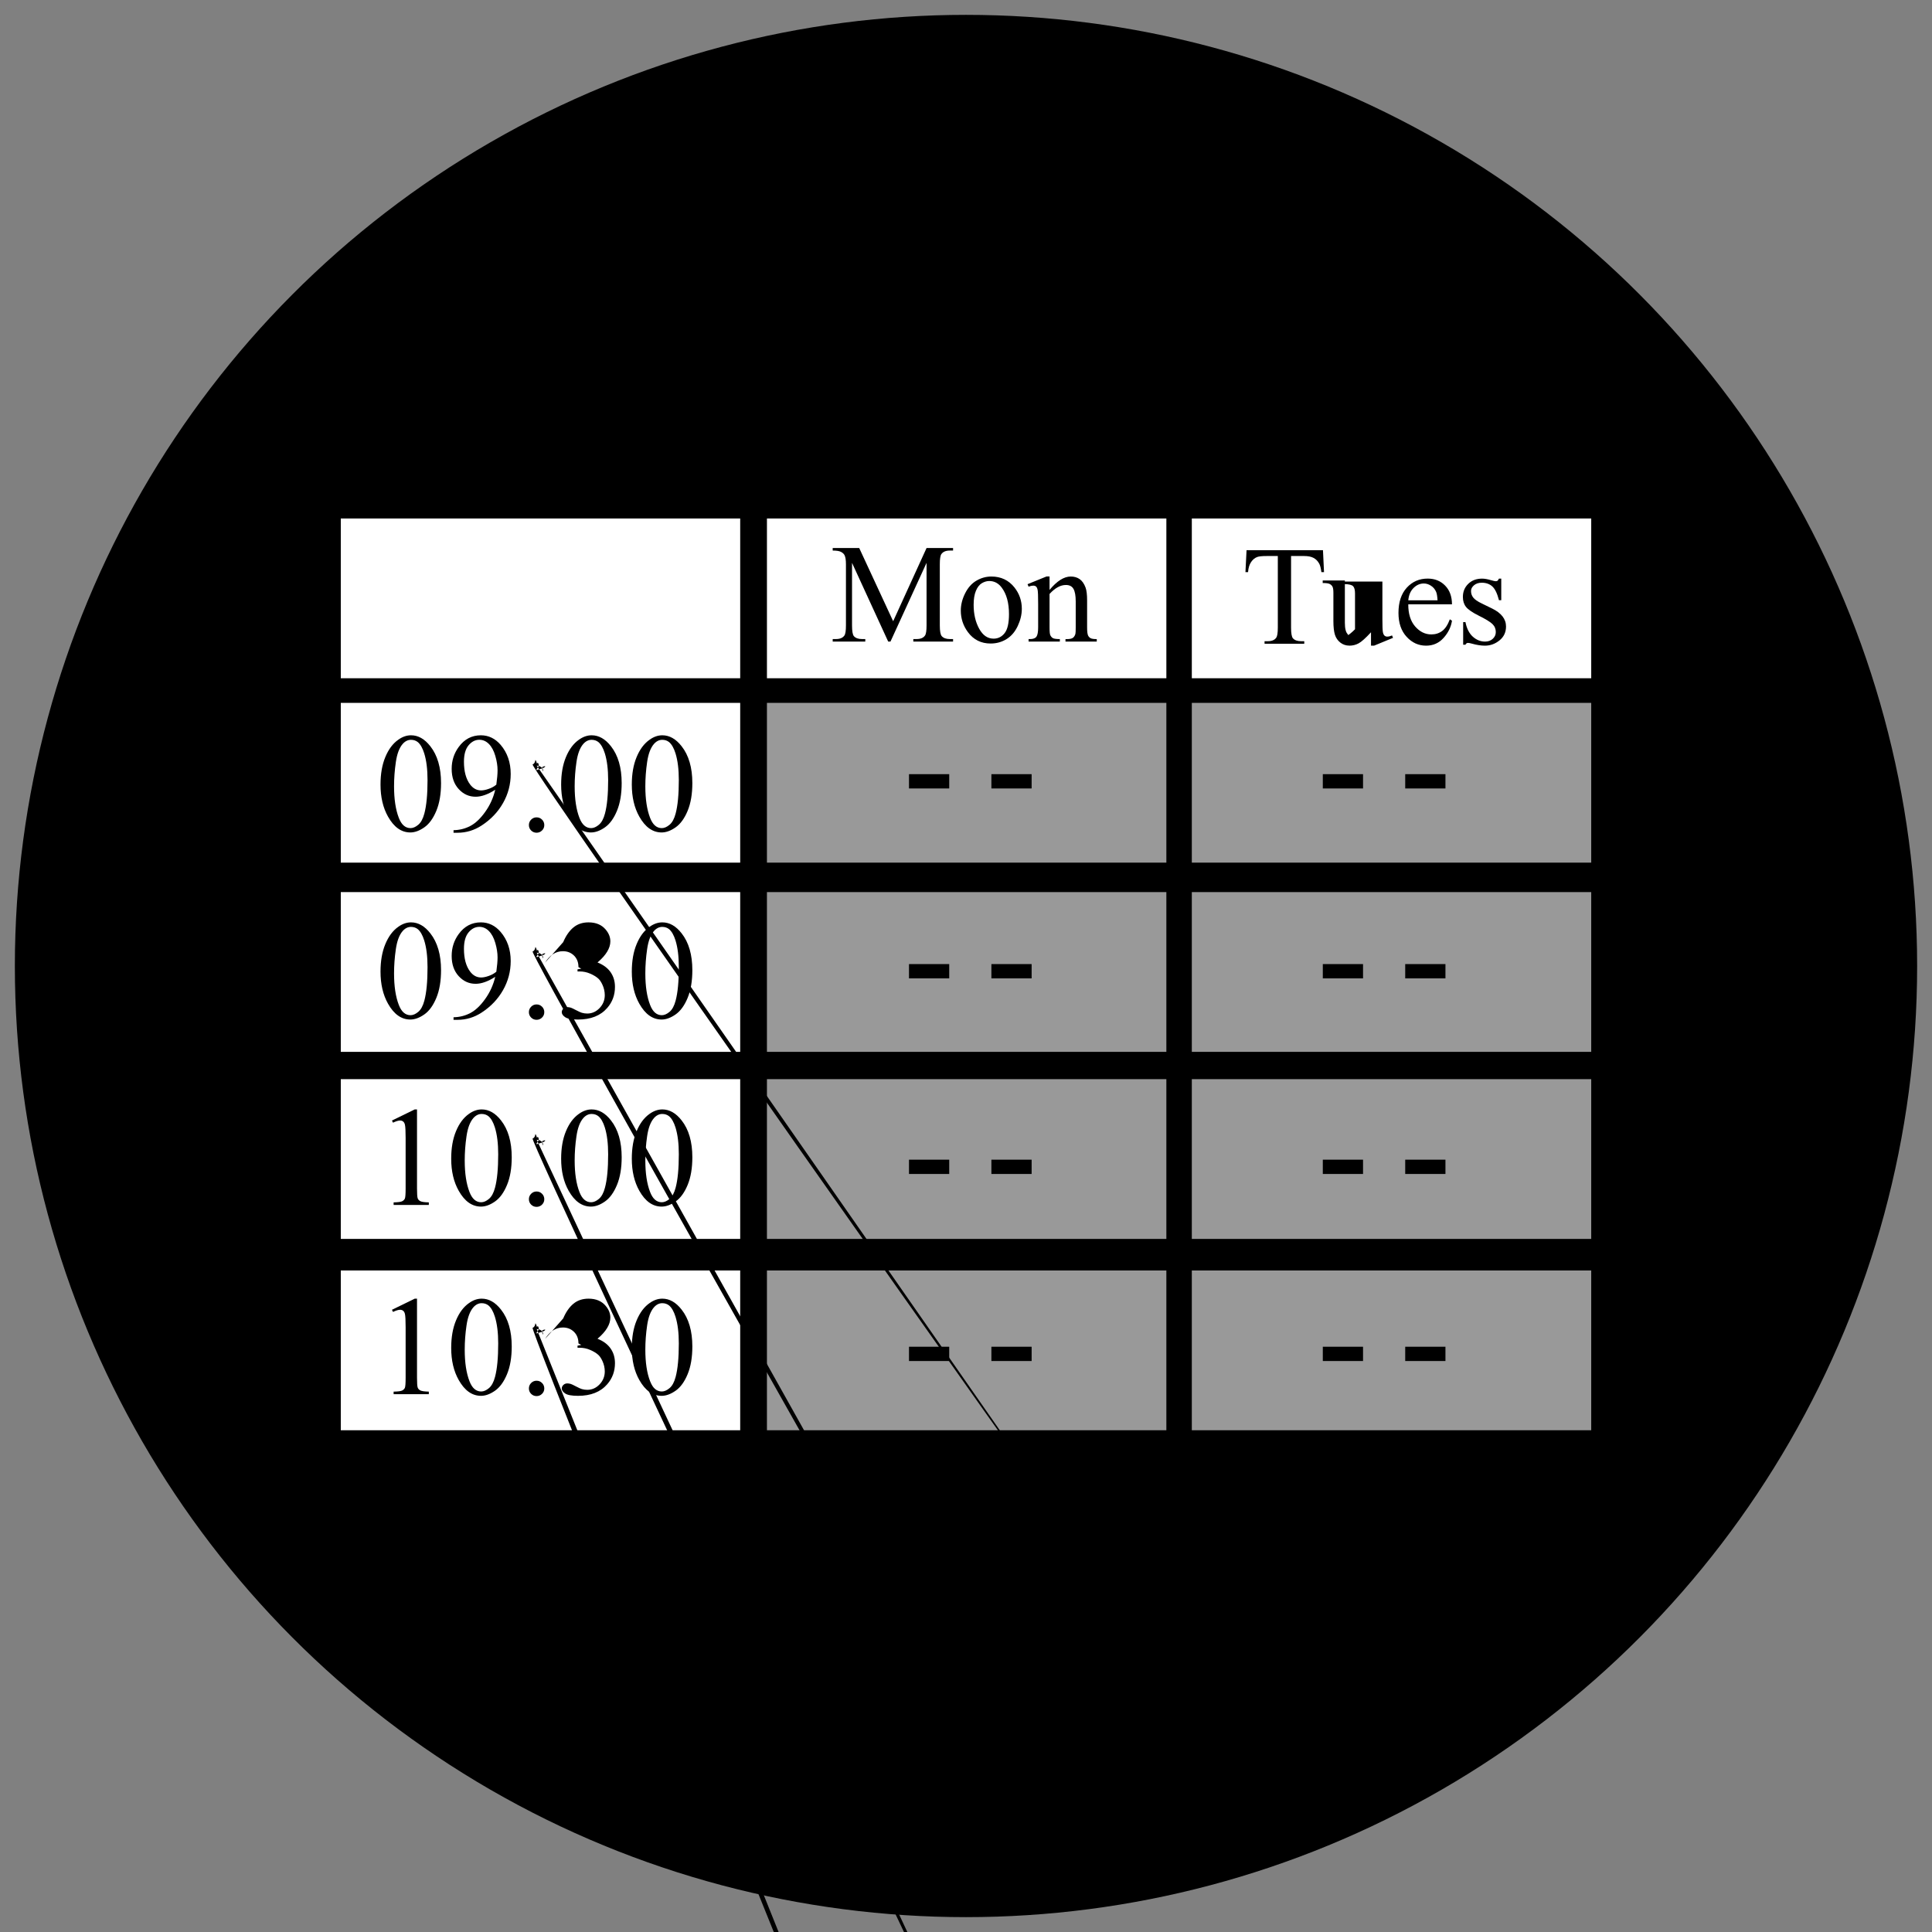 <svg id="icon-time_table" xmlns="http://www.w3.org/2000/svg" viewBox="0 0 130 130">
  <rect x="0" y="0" width="130" height="130" fill="#808080" stroke="none"/>
  <style>
    .bg {
      fill: hsl(280, 84%, 31%);
    }
    .c1 {
      fill: #FFFFFF;
    }
    .c2 {
      opacity: 0.6;
    }
  </style>
    <circle class="bg" cx="65" cy="65" r="64"/>
    <g>
      <rect class="c1" x="22.931" y="34.888" width="26.875" height="10.75"/>
      <rect class="c1" x="51.606" y="34.888" width="26.876" height="10.75"/>
      <rect class="c1" x="80.195" y="34.888" width="26.875" height="10.75"/>
      <rect class="c1 c2" x="51.606" y="47.295" width="26.876" height="10.75"/>
      <rect class="c1 c2" x="80.195" y="47.295" width="26.875" height="10.75"/>
      <rect class="c1" x="22.931" y="47.295" width="26.875" height="10.75"/>
      <rect class="c1 c2" x="51.606" y="60.027" width="26.876" height="10.75"/>
      <rect class="c1 c2" x="80.195" y="60.027" width="26.875" height="10.75"/>
      <rect class="c1" x="22.931" y="60.027" width="26.875" height="10.75"/>
      <rect class="c1 c2" x="51.606" y="72.614" width="26.876" height="10.75"/>
      <rect class="c1 c2" x="80.195" y="72.614" width="26.875" height="10.75"/>
      <rect class="c1" x="22.931" y="72.614" width="26.875" height="10.75"/>
      <rect class="c1 c2" x="51.606" y="85.488" width="26.876" height="10.75"/>
      <rect class="c1 c2" x="80.195" y="85.488" width="26.875" height="10.75"/>
      <rect class="c1" x="22.931" y="85.488" width="26.875" height="10.75"/>
      <g>
        <path class="bg" d="M25.604,52.792c0-0.719,0.108-1.337,0.325-1.855c0.216-0.519,0.504-0.904,0.864-1.158
          				c0.278-0.201,0.566-0.303,0.864-0.303c0.483,0,0.916,0.246,1.3,0.739c0.479,0.609,0.72,1.437,0.72,2.479
          				c0,0.73-0.105,1.352-0.316,1.862s-0.479,0.882-0.806,1.112s-0.642,0.346-0.945,0.346c-0.601,0-1.101-0.354-1.5-1.063
          				C25.773,54.354,25.604,53.634,25.604,52.792z M26.515,52.908c0,0.866,0.107,1.574,0.32,2.122c0.177,0.461,0.439,0.692,0.79,0.692
          				c0.167,0,0.34-0.075,0.52-0.226s0.316-0.401,0.409-0.755c0.143-0.532,0.214-1.283,0.214-2.252c0-0.719-0.074-1.317-0.223-1.798
          				c-0.111-0.355-0.255-0.608-0.432-0.757c-0.127-0.102-0.28-0.153-0.46-0.153c-0.21,0-0.398,0.095-0.562,0.283
          				c-0.223,0.258-0.375,0.661-0.455,1.213C26.555,51.829,26.515,52.372,26.515,52.908z"/>
        <path class="bg" d="M30.518,56.033v-0.172c0.402-0.006,0.777-0.1,1.124-0.281c0.347-0.181,0.682-0.497,1.005-0.949
          				c0.323-0.452,0.549-0.949,0.676-1.49c-0.486,0.312-0.926,0.469-1.319,0.469c-0.443,0-0.822-0.171-1.138-0.514
          				c-0.315-0.342-0.474-0.796-0.474-1.362c0-0.552,0.158-1.042,0.474-1.473c0.381-0.523,0.878-0.785,1.491-0.785
          				c0.517,0,0.96,0.214,1.329,0.642c0.452,0.529,0.678,1.183,0.678,1.96c0,0.699-0.172,1.352-0.516,1.957
          				c-0.343,0.605-0.822,1.107-1.435,1.507c-0.499,0.328-1.042,0.492-1.63,0.492H30.518z M33.397,52.797
          				c0.056-0.402,0.083-0.725,0.083-0.967c0-0.3-0.051-0.624-0.153-0.973c-0.102-0.348-0.247-0.615-0.434-0.801
          				s-0.4-0.278-0.639-0.278c-0.275,0-0.517,0.123-0.724,0.371c-0.208,0.248-0.312,0.616-0.312,1.105
          				c0,0.653,0.138,1.164,0.414,1.532c0.201,0.267,0.449,0.399,0.743,0.399c0.142,0,0.311-0.034,0.506-0.103
          				C33.077,53.017,33.249,52.92,33.397,52.797z"/>
        <path class="bg" d="M36.104,54.998c0.146,0,0.269,0.051,0.369,0.153c0.101,0.102,0.151,0.225,0.151,0.366
          				c0,0.143-0.051,0.265-0.153,0.365s-0.225,0.15-0.367,0.15c-0.143,0-0.264-0.05-0.365-0.15s-0.151-0.223-0.151-0.365
          				c0-0.142,0.05-0.265,0.151-0.366C35.84,55.049,35.962,54.998,36.104,54.998z M36.114,51.52c0.142,0,0.264,0.05,0.364,0.15
          				bg.151,0.223,0.151,0.365s-0.05,0.264-0.151,0.364s-0.222,0.151-0.364,0.151c-0.143,0-0.264-0.051-0.365-0.151
          				s-0.151-0.222-0.151-0.364s0.05-0.265,0.151-0.365S35.971,51.52,36.114,51.52z"/>
        <path class="bg" d="M37.758,52.792c0-0.719,0.108-1.337,0.325-1.855c0.216-0.519,0.504-0.904,0.864-1.158
          				c0.278-0.201,0.566-0.303,0.864-0.303c0.483,0,0.916,0.246,1.3,0.739c0.479,0.609,0.72,1.437,0.72,2.479
          				c0,0.73-0.105,1.352-0.316,1.862s-0.479,0.882-0.806,1.112s-0.642,0.346-0.945,0.346c-0.601,0-1.101-0.354-1.5-1.063
          				C37.926,54.354,37.758,53.634,37.758,52.792z M38.668,52.908c0,0.866,0.107,1.574,0.32,2.122c0.177,0.461,0.439,0.692,0.79,0.692
          				c0.167,0,0.34-0.075,0.52-0.226s0.316-0.401,0.409-0.755c0.143-0.532,0.214-1.283,0.214-2.252c0-0.719-0.074-1.317-0.223-1.798
          				c-0.111-0.355-0.255-0.608-0.432-0.757c-0.127-0.102-0.28-0.153-0.46-0.153c-0.21,0-0.398,0.095-0.562,0.283
          				c-0.223,0.258-0.375,0.661-0.455,1.213C38.708,51.829,38.668,52.372,38.668,52.908z"/>
        <path class="bg" d="M42.513,52.792c0-0.719,0.108-1.337,0.325-1.855c0.216-0.519,0.504-0.904,0.864-1.158
        				c0.278-0.201,0.566-0.303,0.864-0.303c0.483,0,0.916,0.246,1.3,0.739c0.479,0.609,0.72,1.437,0.72,2.479
        				c0,0.73-0.105,1.352-0.316,1.862s-0.479,0.882-0.806,1.112s-0.642,0.346-0.945,0.346c-0.601,0-1.101-0.354-1.5-1.063
        				C42.682,54.354,42.513,53.634,42.513,52.792z M43.423,52.908c0,0.866,0.107,1.574,0.32,2.122c0.177,0.461,0.439,0.692,0.79,0.692
        				c0.167,0,0.34-0.075,0.52-0.226s0.316-0.401,0.409-0.755c0.143-0.532,0.214-1.283,0.214-2.252c0-0.719-0.074-1.317-0.223-1.798
        				c-0.111-0.355-0.255-0.608-0.432-0.757c-0.127-0.102-0.28-0.153-0.46-0.153c-0.21,0-0.398,0.095-0.562,0.283
        				c-0.223,0.258-0.375,0.661-0.455,1.213C43.463,51.829,43.423,52.372,43.423,52.908z"/>
      </g>
      <g>
        <path class="bg" d="M63.871,53.054h-2.707v-0.962h2.707V53.054z"/>
        <path class="bg" d="M69.416,53.054h-2.707v-0.962h2.707V53.054z"/>
      </g>
      <g>
        <path class="bg" d="M63.871,65.833h-2.707v-0.962h2.707V65.833z"/>
        <path class="bg" d="M69.416,65.833h-2.707v-0.962h2.707V65.833z"/>
      </g>
      <g>
        <path class="bg" d="M63.871,78.994h-2.707v-0.962h2.707V78.994z"/>
        <path class="bg" d="M69.416,78.994h-2.707v-0.962h2.707V78.994z"/>
      </g>
      <g>
        <path class="bg" d="M63.871,91.581h-2.707v-0.962h2.707V91.581z"/>
        <path class="bg" d="M69.416,91.581h-2.707v-0.962h2.707V91.581z"/>
      </g>
      <g>
        <path class="bg" d="M91.716,53.054h-2.707v-0.962h2.707V53.054z"/>
        <path class="bg" d="M97.261,53.054h-2.707v-0.962h2.707V53.054z"/>
      </g>
      <g>
        <path class="bg" d="M91.716,65.833h-2.707v-0.962h2.707V65.833z"/>
        <path class="bg" d="M97.261,65.833h-2.707v-0.962h2.707V65.833z"/>
      </g>
      <g>
        <path class="bg" d="M91.716,78.994h-2.707v-0.962h2.707V78.994z"/>
        <path class="bg" d="M97.261,78.994h-2.707v-0.962h2.707V78.994z"/>
      </g>
      <g>
        <path class="bg" d="M91.716,91.581h-2.707v-0.962h2.707V91.581z"/>
        <path class="bg" d="M97.261,91.581h-2.707v-0.962h2.707V91.581z"/>
      </g>
      <g>
        <path class="bg" d="M25.604,65.38c0-0.719,0.108-1.337,0.325-1.855c0.216-0.519,0.504-0.904,0.864-1.158
          				c0.278-0.201,0.566-0.303,0.864-0.303c0.483,0,0.916,0.246,1.3,0.739c0.479,0.609,0.72,1.437,0.72,2.479
          				c0,0.73-0.105,1.352-0.316,1.862s-0.479,0.882-0.806,1.112s-0.642,0.346-0.945,0.346c-0.601,0-1.101-0.354-1.5-1.063
          				C25.773,66.941,25.604,66.222,25.604,65.38z M26.515,65.496c0,0.866,0.107,1.574,0.32,2.122c0.177,0.461,0.439,0.692,0.79,0.692
          				c0.167,0,0.34-0.075,0.52-0.226s0.316-0.401,0.409-0.755c0.143-0.532,0.214-1.283,0.214-2.252c0-0.719-0.074-1.317-0.223-1.798
          				c-0.111-0.355-0.255-0.608-0.432-0.757c-0.127-0.102-0.28-0.153-0.46-0.153c-0.21,0-0.398,0.095-0.562,0.283
          				c-0.223,0.258-0.375,0.661-0.455,1.213C26.555,64.417,26.515,64.96,26.515,65.496z"/>
        <path class="bg" d="M30.518,68.621v-0.172c0.402-0.006,0.777-0.1,1.124-0.281c0.347-0.181,0.682-0.497,1.005-0.949
          				c0.323-0.452,0.549-0.949,0.676-1.49c-0.486,0.312-0.926,0.469-1.319,0.469c-0.443,0-0.822-0.171-1.138-0.514
          				c-0.315-0.342-0.474-0.796-0.474-1.362c0-0.552,0.158-1.042,0.474-1.473c0.381-0.523,0.878-0.785,1.491-0.785
          				c0.517,0,0.96,0.214,1.329,0.642c0.452,0.529,0.678,1.183,0.678,1.96c0,0.699-0.172,1.352-0.516,1.957
          				c-0.343,0.605-0.822,1.107-1.435,1.507c-0.499,0.328-1.042,0.492-1.63,0.492H30.518z M33.397,65.385
          				c0.056-0.402,0.083-0.725,0.083-0.967c0-0.3-0.051-0.624-0.153-0.973c-0.102-0.348-0.247-0.615-0.434-0.801
          				s-0.4-0.278-0.639-0.278c-0.275,0-0.517,0.123-0.724,0.371c-0.208,0.248-0.312,0.616-0.312,1.105
          				c0,0.653,0.138,1.164,0.414,1.532c0.201,0.267,0.449,0.399,0.743,0.399c0.142,0,0.311-0.034,0.506-0.103
          				C33.077,65.604,33.249,65.508,33.397,65.385z"/>
        <path class="bg" d="M36.104,67.586c0.146,0,0.269,0.051,0.369,0.153c0.101,0.102,0.151,0.225,0.151,0.366
          				c0,0.143-0.051,0.265-0.153,0.365s-0.225,0.15-0.367,0.15c-0.143,0-0.264-0.05-0.365-0.15s-0.151-0.223-0.151-0.365
          				c0-0.142,0.05-0.265,0.151-0.366C35.84,67.637,35.962,67.586,36.104,67.586z M36.114,64.107c0.142,0,0.264,0.05,0.364,0.15
          				bg.151,0.223,0.151,0.365s-0.05,0.264-0.151,0.364s-0.222,0.151-0.364,0.151c-0.143,0-0.264-0.051-0.365-0.151
          				s-0.151-0.222-0.151-0.364s0.05-0.265,0.151-0.365S35.971,64.107,36.114,64.107z"/>
        <path class="bg" d="M37.897,63.393c0.18-0.425,0.406-0.752,0.68-0.982c0.274-0.23,0.616-0.347,1.024-0.347
          				c0.504,0,0.892,0.165,1.161,0.493c0.205,0.244,0.307,0.506,0.307,0.784c0,0.458-0.288,0.932-0.864,1.421
          				c0.387,0.152,0.68,0.369,0.878,0.65c0.198,0.282,0.297,0.613,0.297,0.994c0,0.545-0.173,1.017-0.52,1.416
          				c-0.452,0.521-1.107,0.78-1.964,0.78c-0.424,0-0.713-0.053-0.866-0.158c-0.153-0.104-0.23-0.218-0.23-0.339
          				c0-0.09,0.037-0.168,0.109-0.236s0.16-0.103,0.262-0.103c0.078,0,0.156,0.013,0.237,0.037c0.053,0.016,0.172,0.072,0.358,0.17
          				c0.186,0.098,0.314,0.155,0.385,0.174c0.115,0.034,0.237,0.051,0.367,0.051c0.316,0,0.591-0.122,0.825-0.366
          				c0.233-0.245,0.351-0.534,0.351-0.869c0-0.244-0.054-0.482-0.163-0.715c-0.081-0.173-0.169-0.305-0.265-0.395
          				c-0.133-0.124-0.316-0.236-0.548-0.337c-0.232-0.101-0.469-0.15-0.71-0.15h-0.148v-0.14c0.245-0.031,0.49-0.119,0.736-0.265
          				bg.425-0.32,0.537-0.525c0.111-0.204,0.167-0.429,0.167-0.673c0-0.319-0.1-0.576-0.299-0.773c-0.2-0.196-0.448-0.295-0.746-0.295
          				c-0.48,0-0.881,0.257-1.203,0.771L37.897,63.393z"/>
        <path class="bg" d="M42.513,65.38c0-0.719,0.108-1.337,0.325-1.855c0.216-0.519,0.504-0.904,0.864-1.158
        				c0.278-0.201,0.566-0.303,0.864-0.303c0.483,0,0.916,0.246,1.3,0.739c0.479,0.609,0.72,1.437,0.72,2.479
        				c0,0.73-0.105,1.352-0.316,1.862s-0.479,0.882-0.806,1.112s-0.642,0.346-0.945,0.346c-0.601,0-1.101-0.354-1.5-1.063
        				C42.682,66.941,42.513,66.222,42.513,65.38z M43.423,65.496c0,0.866,0.107,1.574,0.32,2.122c0.177,0.461,0.439,0.692,0.79,0.692
        				c0.167,0,0.34-0.075,0.52-0.226s0.316-0.401,0.409-0.755c0.143-0.532,0.214-1.283,0.214-2.252c0-0.719-0.074-1.317-0.223-1.798
        				c-0.111-0.355-0.255-0.608-0.432-0.757c-0.127-0.102-0.28-0.153-0.46-0.153c-0.21,0-0.398,0.095-0.562,0.283
        				c-0.223,0.258-0.375,0.661-0.455,1.213C43.463,64.417,43.423,64.96,43.423,65.496z"/>
      </g>
      <g>
        <path class="bg" d="M26.375,75.398l1.532-0.748h0.153v5.317c0,0.354,0.015,0.573,0.044,0.66
          				c0.03,0.087,0.091,0.153,0.184,0.199c0.093,0.047,0.282,0.073,0.566,0.079v0.172h-2.368v-0.172
          				c0.297-0.006,0.489-0.031,0.576-0.076c0.087-0.045,0.147-0.105,0.181-0.182s0.051-0.303,0.051-0.681v-3.399
          				c0-0.458-0.016-0.752-0.046-0.882c-0.022-0.1-0.062-0.172-0.119-0.219c-0.057-0.046-0.126-0.069-0.207-0.069
          				c-0.115,0-0.274,0.048-0.479,0.145L26.375,75.398z"/>
        <path class="bg" d="M30.36,77.967c0-0.719,0.108-1.337,0.325-1.855c0.216-0.519,0.504-0.904,0.864-1.158
          				c0.278-0.201,0.566-0.303,0.864-0.303c0.483,0,0.916,0.246,1.3,0.739c0.479,0.609,0.72,1.437,0.72,2.479
          				c0,0.73-0.105,1.352-0.316,1.862s-0.479,0.882-0.806,1.112s-0.642,0.346-0.945,0.346c-0.601,0-1.101-0.354-1.5-1.063
          				C30.528,79.528,30.36,78.809,30.36,77.967z M31.27,78.083c0,0.866,0.107,1.574,0.32,2.122c0.177,0.461,0.439,0.692,0.79,0.692
          				c0.167,0,0.34-0.075,0.52-0.226s0.316-0.401,0.409-0.755c0.143-0.532,0.214-1.283,0.214-2.252c0-0.719-0.074-1.317-0.223-1.798
          				c-0.111-0.355-0.255-0.608-0.432-0.757c-0.127-0.102-0.28-0.153-0.46-0.153c-0.21,0-0.398,0.095-0.562,0.283
          				c-0.223,0.258-0.375,0.661-0.455,1.213C31.31,77.004,31.27,77.547,31.27,78.083z"/>
        <path class="bg" d="M36.104,80.173c0.146,0,0.269,0.051,0.369,0.153c0.101,0.102,0.151,0.225,0.151,0.366
          				c0,0.143-0.051,0.265-0.153,0.365s-0.225,0.15-0.367,0.15c-0.143,0-0.264-0.05-0.365-0.15s-0.151-0.223-0.151-0.365
          				c0-0.142,0.05-0.265,0.151-0.366C35.84,80.224,35.962,80.173,36.104,80.173z M36.114,76.694c0.142,0,0.264,0.05,0.364,0.15
          				bg.151,0.223,0.151,0.365s-0.05,0.264-0.151,0.364s-0.222,0.151-0.364,0.151c-0.143,0-0.264-0.051-0.365-0.151
          				s-0.151-0.222-0.151-0.364s0.05-0.265,0.151-0.365S35.971,76.694,36.114,76.694z"/>
        <path class="bg" d="M37.758,77.967c0-0.719,0.108-1.337,0.325-1.855c0.216-0.519,0.504-0.904,0.864-1.158
          				c0.278-0.201,0.566-0.303,0.864-0.303c0.483,0,0.916,0.246,1.3,0.739c0.479,0.609,0.72,1.437,0.72,2.479
          				c0,0.73-0.105,1.352-0.316,1.862s-0.479,0.882-0.806,1.112s-0.642,0.346-0.945,0.346c-0.601,0-1.101-0.354-1.5-1.063
          				C37.926,79.528,37.758,78.809,37.758,77.967z M38.668,78.083c0,0.866,0.107,1.574,0.32,2.122c0.177,0.461,0.439,0.692,0.79,0.692
          				c0.167,0,0.34-0.075,0.52-0.226s0.316-0.401,0.409-0.755c0.143-0.532,0.214-1.283,0.214-2.252c0-0.719-0.074-1.317-0.223-1.798
          				c-0.111-0.355-0.255-0.608-0.432-0.757c-0.127-0.102-0.28-0.153-0.46-0.153c-0.21,0-0.398,0.095-0.562,0.283
          				c-0.223,0.258-0.375,0.661-0.455,1.213C38.708,77.004,38.668,77.547,38.668,78.083z"/>
        <path class="bg" d="M42.513,77.967c0-0.719,0.108-1.337,0.325-1.855c0.216-0.519,0.504-0.904,0.864-1.158
        				c0.278-0.201,0.566-0.303,0.864-0.303c0.483,0,0.916,0.246,1.3,0.739c0.479,0.609,0.72,1.437,0.72,2.479
        				c0,0.73-0.105,1.352-0.316,1.862s-0.479,0.882-0.806,1.112s-0.642,0.346-0.945,0.346c-0.601,0-1.101-0.354-1.5-1.063
        				C42.682,79.528,42.513,78.809,42.513,77.967z M43.423,78.083c0,0.866,0.107,1.574,0.32,2.122c0.177,0.461,0.439,0.692,0.79,0.692
        				c0.167,0,0.34-0.075,0.52-0.226s0.316-0.401,0.409-0.755c0.143-0.532,0.214-1.283,0.214-2.252c0-0.719-0.074-1.317-0.223-1.798
        				c-0.111-0.355-0.255-0.608-0.432-0.757c-0.127-0.102-0.28-0.153-0.46-0.153c-0.21,0-0.398,0.095-0.562,0.283
        				c-0.223,0.258-0.375,0.661-0.455,1.213C43.463,77.004,43.423,77.547,43.423,78.083z"/>
      </g>
      <g>
        <path class="bg" d="M26.375,88.132l1.532-0.748h0.153v5.317c0,0.354,0.015,0.573,0.044,0.66
          				c0.03,0.087,0.091,0.153,0.184,0.199c0.093,0.047,0.282,0.073,0.566,0.079v0.172h-2.368V93.64
          				c0.297-0.006,0.489-0.031,0.576-0.076c0.087-0.045,0.147-0.105,0.181-0.182s0.051-0.303,0.051-0.681v-3.399
          				c0-0.458-0.016-0.752-0.046-0.882c-0.022-0.1-0.062-0.172-0.119-0.219c-0.057-0.046-0.126-0.069-0.207-0.069
          				c-0.115,0-0.274,0.048-0.479,0.145L26.375,88.132z"/>
        <path class="bg" d="M30.36,90.7c0-0.719,0.108-1.337,0.325-1.855c0.216-0.519,0.504-0.904,0.864-1.158
          				c0.278-0.201,0.566-0.303,0.864-0.303c0.483,0,0.916,0.246,1.3,0.739c0.479,0.609,0.72,1.437,0.72,2.479
          				c0,0.73-0.105,1.352-0.316,1.862s-0.479,0.882-0.806,1.112s-0.642,0.346-0.945,0.346c-0.601,0-1.101-0.354-1.5-1.063
          				C30.528,92.262,30.36,91.542,30.36,90.7z M31.27,90.816c0,0.866,0.107,1.574,0.32,2.122c0.177,0.461,0.439,0.692,0.79,0.692
          				c0.167,0,0.34-0.075,0.52-0.226s0.316-0.401,0.409-0.755c0.143-0.532,0.214-1.283,0.214-2.252c0-0.719-0.074-1.317-0.223-1.798
          				c-0.111-0.355-0.255-0.608-0.432-0.757c-0.127-0.102-0.28-0.153-0.46-0.153c-0.21,0-0.398,0.095-0.562,0.283
          				c-0.223,0.258-0.375,0.661-0.455,1.213C31.31,89.737,31.27,90.28,31.27,90.816z"/>
        <path class="bg" d="M36.104,92.906c0.146,0,0.269,0.051,0.369,0.153c0.101,0.102,0.151,0.225,0.151,0.366
          				c0,0.143-0.051,0.265-0.153,0.365s-0.225,0.15-0.367,0.15c-0.143,0-0.264-0.05-0.365-0.15s-0.151-0.223-0.151-0.365
          				c0-0.142,0.05-0.265,0.151-0.366C35.84,92.957,35.962,92.906,36.104,92.906z M36.114,89.428c0.142,0,0.264,0.05,0.364,0.15
          				bg.151,0.223,0.151,0.365s-0.05,0.264-0.151,0.364s-0.222,0.151-0.364,0.151c-0.143,0-0.264-0.051-0.365-0.151
          				s-0.151-0.222-0.151-0.364s0.05-0.265,0.151-0.365S35.971,89.428,36.114,89.428z"/>
        <path class="bg" d="M37.897,88.713c0.18-0.425,0.406-0.752,0.68-0.982c0.274-0.23,0.616-0.347,1.024-0.347
          				c0.504,0,0.892,0.165,1.161,0.493c0.205,0.244,0.307,0.506,0.307,0.784c0,0.458-0.288,0.932-0.864,1.421
          				c0.387,0.152,0.68,0.369,0.878,0.65c0.198,0.282,0.297,0.613,0.297,0.994c0,0.545-0.173,1.017-0.52,1.416
          				c-0.452,0.521-1.107,0.78-1.964,0.78c-0.424,0-0.713-0.053-0.866-0.158c-0.153-0.104-0.23-0.218-0.23-0.339
          				c0-0.09,0.037-0.168,0.109-0.236s0.16-0.103,0.262-0.103c0.078,0,0.156,0.013,0.237,0.037c0.053,0.016,0.172,0.072,0.358,0.17
          				c0.186,0.098,0.314,0.155,0.385,0.174c0.115,0.034,0.237,0.051,0.367,0.051c0.316,0,0.591-0.122,0.825-0.366
          				c0.233-0.245,0.351-0.534,0.351-0.869c0-0.244-0.054-0.482-0.163-0.715c-0.081-0.173-0.169-0.305-0.265-0.395
          				c-0.133-0.124-0.316-0.236-0.548-0.337c-0.232-0.101-0.469-0.15-0.71-0.15h-0.148v-0.14c0.245-0.031,0.49-0.119,0.736-0.265
          				bg.425-0.32,0.537-0.525c0.111-0.204,0.167-0.429,0.167-0.673c0-0.319-0.1-0.576-0.299-0.773c-0.2-0.196-0.448-0.295-0.746-0.295
          				c-0.48,0-0.881,0.257-1.203,0.771L37.897,88.713z"/>
        <path class="bg" d="M42.513,90.7c0-0.719,0.108-1.337,0.325-1.855c0.216-0.519,0.504-0.904,0.864-1.158
        				c0.278-0.201,0.566-0.303,0.864-0.303c0.483,0,0.916,0.246,1.3,0.739c0.479,0.609,0.72,1.437,0.72,2.479
        				c0,0.73-0.105,1.352-0.316,1.862s-0.479,0.882-0.806,1.112s-0.642,0.346-0.945,0.346c-0.601,0-1.101-0.354-1.5-1.063
        				C42.682,92.262,42.513,91.542,42.513,90.7z M43.423,90.816c0,0.866,0.107,1.574,0.32,2.122c0.177,0.461,0.439,0.692,0.79,0.692
        				c0.167,0,0.34-0.075,0.52-0.226s0.316-0.401,0.409-0.755c0.143-0.532,0.214-1.283,0.214-2.252c0-0.719-0.074-1.317-0.223-1.798
        				c-0.111-0.355-0.255-0.608-0.432-0.757c-0.127-0.102-0.28-0.153-0.46-0.153c-0.21,0-0.398,0.095-0.562,0.283
        				c-0.223,0.258-0.375,0.661-0.455,1.213C43.463,89.737,43.423,90.28,43.423,90.816z"/>
      </g>
      <g>
        <path class="bg" d="M59.765,43.172l-2.434-5.299v4.207c0,0.388,0.042,0.629,0.125,0.725C57.571,42.935,57.752,43,58,43h0.223
          				v0.172h-2.192V43h0.223c0.266,0,0.455-0.08,0.566-0.241c0.068-0.1,0.102-0.325,0.102-0.679v-4.114
          				c0-0.278-0.031-0.479-0.093-0.604c-0.043-0.09-0.123-0.165-0.239-0.226c-0.116-0.061-0.302-0.09-0.56-0.09v-0.172h1.784
          				l2.285,4.927l2.248-4.927h1.783v0.172h-0.218c-0.269,0-0.459,0.08-0.571,0.241c-0.068,0.099-0.103,0.325-0.103,0.678v4.114
          				c0,0.388,0.043,0.629,0.13,0.725C63.483,42.935,63.664,43,63.912,43h0.218v0.172h-2.675V43h0.223c0.269,0,0.458-0.08,0.566-0.241
          				c0.068-0.1,0.102-0.325,0.102-0.679v-4.207l-2.429,5.299H59.765z"/>
        <path class="bg" d="M66.707,38.793c0.645,0,1.161,0.244,1.551,0.733c0.332,0.418,0.498,0.897,0.498,1.439
          				c0,0.381-0.092,0.767-0.274,1.156c-0.183,0.391-0.435,0.685-0.755,0.883s-0.678,0.297-1.07,0.297
          				c-0.641,0-1.15-0.255-1.528-0.766c-0.319-0.431-0.479-0.914-0.479-1.449c0-0.391,0.097-0.778,0.291-1.163
          				c0.193-0.386,0.448-0.671,0.764-0.854C66.02,38.885,66.354,38.793,66.707,38.793z M66.563,39.095
          				c-0.164,0-0.329,0.049-0.495,0.146c-0.165,0.097-0.299,0.269-0.401,0.513s-0.153,0.559-0.153,0.942
          				c0,0.619,0.123,1.153,0.369,1.603s0.57,0.674,0.973,0.674c0.301,0,0.549-0.124,0.744-0.372c0.194-0.248,0.292-0.673,0.292-1.277
          				c0-0.755-0.163-1.35-0.487-1.783C67.184,39.243,66.904,39.095,66.563,39.095z"/>
        <path class="bg" d="M70.622,39.693c0.499-0.601,0.974-0.9,1.426-0.9c0.231,0,0.432,0.058,0.599,0.174
        				c0.168,0.116,0.301,0.308,0.4,0.573c0.067,0.186,0.102,0.471,0.102,0.854v1.816c0,0.269,0.021,0.452,0.064,0.548
        				c0.035,0.077,0.09,0.138,0.166,0.181c0.075,0.044,0.215,0.065,0.42,0.065v0.167h-2.104v-0.167h0.088
        				c0.198,0,0.336-0.03,0.416-0.091c0.078-0.061,0.133-0.149,0.164-0.267c0.013-0.047,0.02-0.192,0.02-0.437v-1.742
        				c0-0.387-0.051-0.668-0.151-0.843s-0.271-0.262-0.509-0.262c-0.368,0-0.735,0.201-1.101,0.604v2.243
        				c0,0.287,0.017,0.466,0.052,0.533c0.043,0.09,0.102,0.156,0.178,0.198c0.076,0.041,0.23,0.062,0.463,0.062v0.167h-2.104v-0.167
        				h0.092c0.217,0,0.363-0.055,0.439-0.165s0.113-0.319,0.113-0.629v-1.579c0-0.511-0.012-0.822-0.035-0.934
        				c-0.022-0.111-0.059-0.188-0.105-0.228c-0.049-0.04-0.113-0.061-0.193-0.061c-0.087,0-0.19,0.023-0.311,0.069l-0.07-0.167
        				l1.281-0.52h0.2V39.693z"/>
      </g>
      <g>
        <path class="bg" d="M89.02,37.019l0.07,1.477h-0.177c-0.034-0.26-0.081-0.446-0.14-0.558
          				c-0.096-0.18-0.224-0.312-0.383-0.396c-0.16-0.086-0.369-0.128-0.629-0.128h-0.888v4.811c0,0.388,0.042,0.629,0.126,0.725
          				c0.117,0.13,0.299,0.195,0.543,0.195h0.219v0.172h-2.671v-0.172h0.224c0.266,0,0.455-0.08,0.566-0.241
          				c0.067-0.1,0.102-0.325,0.102-0.679v-4.811h-0.757c-0.294,0-0.503,0.021-0.627,0.064c-0.161,0.06-0.299,0.172-0.413,0.34
          				c-0.115,0.167-0.184,0.393-0.205,0.678h-0.176l0.074-1.477H89.02z"/>
        <path class="bg" d="M93.018,39.062v2.577c0,0.492,0.012,0.794,0.035,0.903c0.023,0.11,0.061,0.187,0.111,0.23
          				c0.051,0.043,0.111,0.064,0.18,0.064c0.096,0,0.203-0.026,0.324-0.079l0.065,0.163l-1.272,0.524h-0.209v-0.9
          				c-0.365,0.396-0.645,0.646-0.836,0.747c-0.192,0.103-0.395,0.153-0.608,0.153c-0.239,0-0.445-0.068-0.62-0.206
          				s-0.297-0.315-0.365-0.532c-0.067-0.217-0.102-0.523-0.102-0.92v-1.899c0-0.201-0.021-0.34-0.064-0.418
          				c-0.044-0.077-0.107-0.137-0.193-0.179c-0.085-0.041-0.238-0.061-0.462-0.058v-0.172h1.491v2.847c0,0.396,0.068,0.656,0.206,0.78
          				bg.304,0.186,0.499,0.186c0.133,0,0.284-0.042,0.453-0.125c0.169-0.084,0.369-0.243,0.602-0.479v-2.41
          				c0-0.241-0.045-0.405-0.133-0.49s-0.271-0.131-0.55-0.137v-0.172H93.018z"/>
        <path class="bg" d="M94.76,40.664c-0.004,0.631,0.15,1.127,0.459,1.485c0.311,0.359,0.674,0.539,1.092,0.539
          				c0.279,0,0.521-0.076,0.727-0.229c0.206-0.153,0.379-0.416,0.518-0.787l0.145,0.093c-0.064,0.424-0.254,0.811-0.566,1.158
          				c-0.312,0.349-0.705,0.522-1.176,0.522c-0.51,0-0.947-0.199-1.312-0.597S94.1,41.916,94.1,41.244
          				c0-0.728,0.188-1.295,0.561-1.702s0.841-0.61,1.404-0.61c0.477,0,0.868,0.157,1.175,0.472c0.307,0.313,0.46,0.734,0.46,1.261
          				H94.76z M94.76,40.395h1.969c-0.016-0.272-0.048-0.465-0.098-0.576c-0.077-0.173-0.192-0.31-0.346-0.408
          				c-0.153-0.1-0.313-0.149-0.48-0.149c-0.258,0-0.487,0.101-0.689,0.3C94.912,39.761,94.793,40.038,94.76,40.395z"/>
        <path class="bg" d="M101.016,38.937v1.448h-0.154c-0.117-0.455-0.268-0.765-0.452-0.929s-0.419-0.246-0.704-0.246
        				c-0.217,0-0.391,0.058-0.524,0.172c-0.133,0.114-0.2,0.241-0.2,0.381c0,0.174,0.051,0.322,0.149,0.446
        				c0.096,0.127,0.291,0.262,0.585,0.403l0.678,0.33c0.629,0.307,0.943,0.711,0.943,1.212c0,0.387-0.146,0.699-0.439,0.936
        				c-0.293,0.237-0.619,0.355-0.982,0.355c-0.26,0-0.557-0.046-0.891-0.14c-0.103-0.03-0.186-0.046-0.252-0.046
        				c-0.07,0-0.127,0.04-0.166,0.121h-0.154v-1.519h0.154c0.086,0.433,0.252,0.76,0.496,0.979s0.52,0.33,0.822,0.33
        				c0.214,0,0.388-0.063,0.522-0.188s0.202-0.276,0.202-0.453c0-0.213-0.075-0.393-0.225-0.538c-0.15-0.146-0.451-0.33-0.899-0.553
        				s-0.743-0.425-0.882-0.604c-0.14-0.177-0.209-0.399-0.209-0.669c0-0.35,0.119-0.643,0.359-0.878s0.551-0.353,0.932-0.353
        				c0.167,0,0.369,0.035,0.607,0.106c0.158,0.047,0.264,0.069,0.316,0.069c0.049,0,0.088-0.011,0.116-0.032s0.06-0.069,0.097-0.144
        				H101.016z"/>
      </g>
    </g>
</svg>
